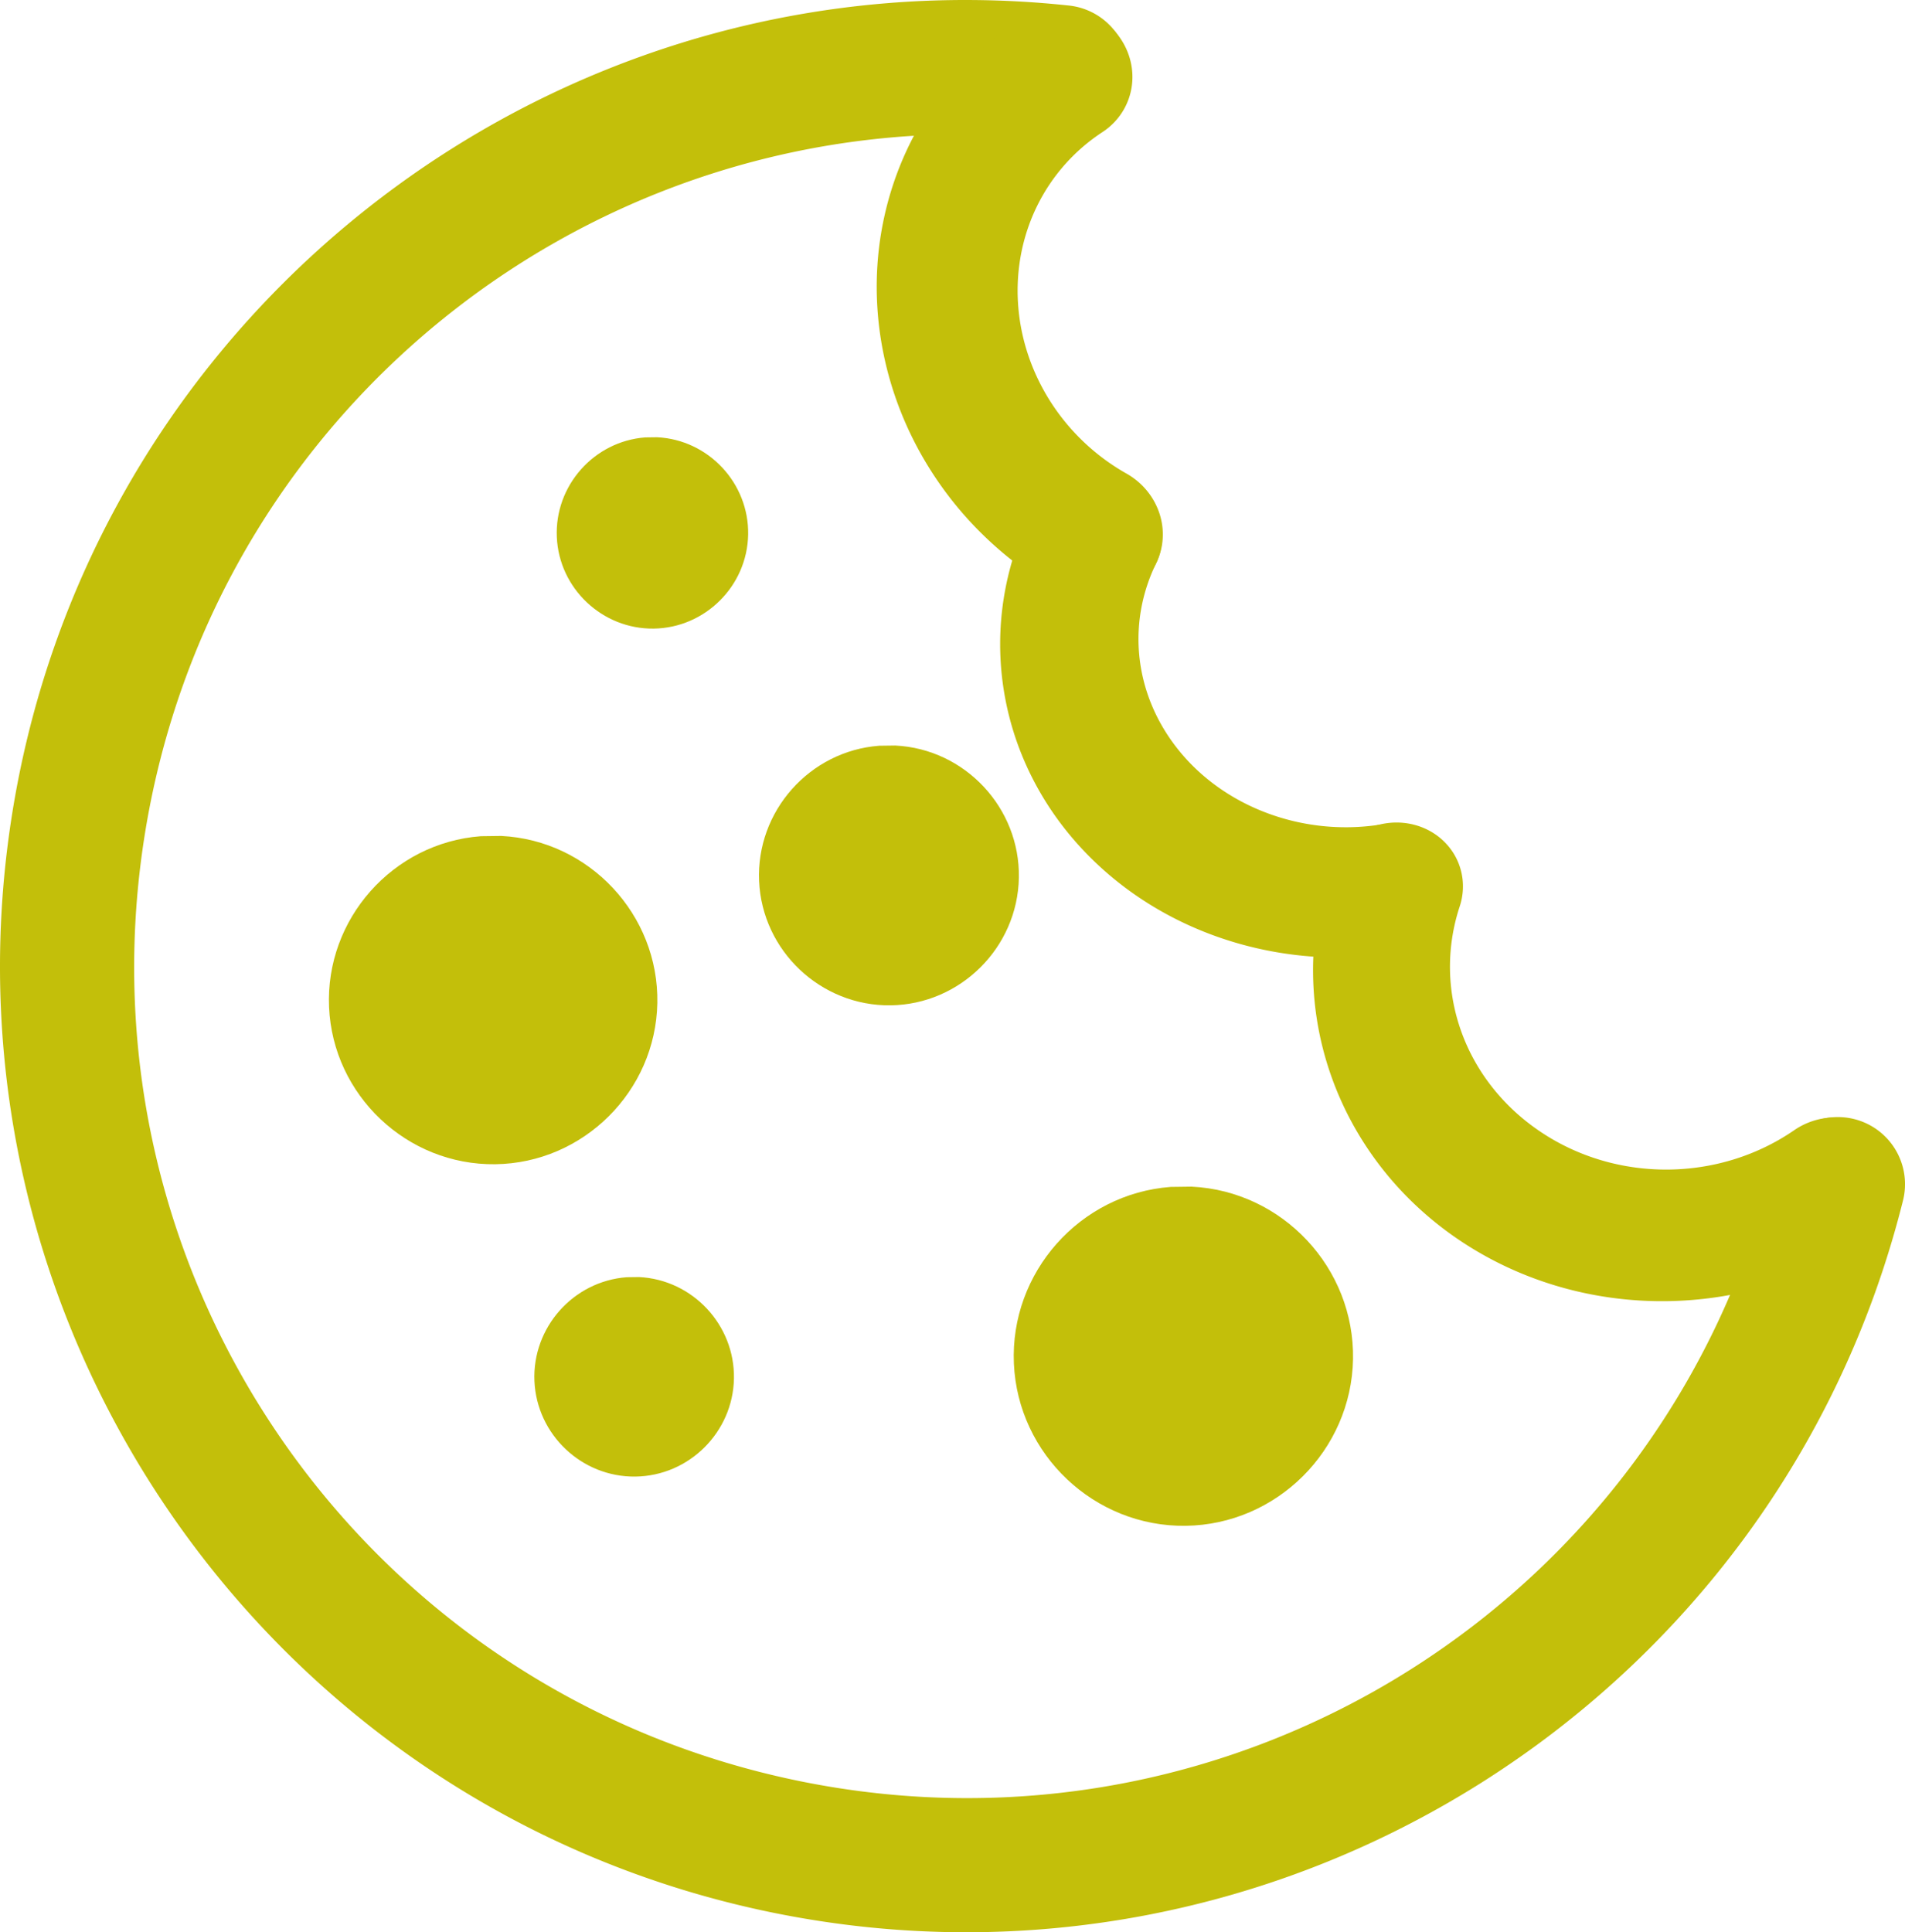 <svg width="496.727" height="503.748" xmlns="http://www.w3.org/2000/svg">

 <g>
  <title>background</title>
  <rect fill="none" id="canvas_background" height="402" width="582" y="-1" x="-1"/>
 </g>
 <g>
  <title>Layer 1</title>
  <g display="inline" id="layer1">
   <path clip-rule="nonzero" fill="#c3bf0a" fill-rule="evenodd" stroke-width="35" stroke-linecap="round" stroke-miterlimit="4" stroke-dashoffset="0" id="path3336" d="m253.646,0.008c-123.503,-0.951 -231.529,89.056 -250.693,213.537c-20.442,132.78 67.339,258.564 199.02,285.184c131.681,26.619 261.427,-55.19 294.166,-185.484a17.502,17.502 0 1 0 -33.945,-8.529c-28.271,112.51 -139.578,182.695 -253.285,159.709c-113.708,-22.986 -189.015,-130.896 -171.363,-245.553c17.651,-114.657 121.927,-194.919 237.283,-182.641a17.502,17.502 0 1 0 3.705,-34.805c-8.349,-0.889 -16.653,-1.355 -24.887,-1.418z"/>
   <path clip-rule="nonzero" fill="#c3bf0a" fill-rule="evenodd" stroke-width="36.216" stroke-linecap="round" stroke-miterlimit="4" stroke-dashoffset="0" id="path3336-1" d="m270.396,2.676a18.483,17.728 22.574 0 0 -4.345,2.161c-25.256,16.676 -39.271,45.392 -37.257,75.66c2.014,30.268 19.682,58.036 46.875,73.506a18.483,17.728 22.574 1 0 17.869,-30.649c-16.186,-9.208 -26.867,-25.924 -28.077,-44.106c-1.21,-18.182 7.136,-34.996 21.861,-44.719a18.483,17.728 22.574 0 0 -16.925,-31.853z"/>
   <path clip-rule="nonzero" fill="#c3bf0a" fill-rule="evenodd" stroke-width="35.022" stroke-linecap="round" stroke-miterlimit="4" stroke-dashoffset="0" id="path3336-1-1" d="m347.606,224.435a17.065,17.949 71.371 0 0 -1.114,2.739c-11.726,36.044 2.238,74.747 34.063,96.152c31.826,21.405 74.93,21.257 107.224,-0.809a17.065,17.949 71.371 1 0 -20.106,-27.754c-19.541,13.353 -46.152,13.634 -66.039,0.259c-19.887,-13.376 -28.111,-36.911 -21.077,-58.532a17.065,17.949 71.371 0 0 -32.951,-12.054z"/>
   <path clip-rule="nonzero" fill="#c3bf0a" fill-rule="evenodd" stroke-width="35.049" stroke-linecap="round" stroke-miterlimit="4" stroke-dashoffset="0" id="path3336-1-1-3" d="m268.96,133.392a16.862,18.166 72.836 0 0 -0.546,1.091c-13.259,27.852 -8.925,59.839 10.653,83.342c19.577,23.503 51.345,35.309 83.492,30.904a16.862,18.166 72.836 1 0 -3.729,-33.597c-19.358,2.652 -39.058,-4.615 -50.984,-18.933c-11.926,-14.317 -14.186,-32.958 -6.577,-48.943a16.862,18.166 72.836 0 0 -32.309,-13.864z"/>
   <path fill="#c3bf0a" clip-rule="nonzero" fill-rule="nonzero" stroke-width="20" stroke-miterlimit="4" stroke-dashoffset="0" id="path4189-63" d="m171.354,113.994l-3.102,0.04c-13.366,1.006 -23.651,12.596 -23.061,25.986c0.59,13.391 11.855,24.032 25.257,23.858c13.403,-0.174 24.388,-11.103 24.631,-24.504c0.243,-13.401 -10.338,-24.72 -23.726,-25.38l0,-0z"/>
   <path clip-rule="nonzero" fill="#c3bf0a" fill-rule="nonzero" stroke-width="20" stroke-miterlimit="4" stroke-dashoffset="0" id="path4189-2" d="m130.692,217.936l-5.322,0.068c-22.932,1.726 -40.578,21.61 -39.565,44.584c1.013,22.974 20.339,41.231 43.334,40.933c22.995,-0.298 41.842,-19.049 42.259,-42.042c0.417,-22.993 -17.737,-42.412 -40.706,-43.544l0,-0z"/>
   <path clip-rule="nonzero" fill="#c3bf0a" fill-rule="nonzero" stroke-width="20" stroke-miterlimit="4" stroke-dashoffset="0" id="path4189-2-1" d="m233.456,194.364l-4.211,0.054c-18.147,1.366 -32.112,17.101 -31.31,35.282c0.801,18.181 16.096,32.629 34.293,32.393c18.197,-0.236 33.112,-15.075 33.442,-33.27c0.33,-18.196 -14.037,-33.563 -32.213,-34.459l0,0z"/>
   <path clip-rule="nonzero" fill="#c3bf0a" fill-rule="nonzero" stroke-width="20" stroke-miterlimit="4" stroke-dashoffset="0" d="m166.636,332.936l-3.234,0.042c-13.937,1.049 -24.662,13.134 -24.046,27.096c0.615,13.963 12.361,25.059 26.337,24.877c13.975,-0.181 25.43,-11.577 25.683,-25.551c0.253,-13.974 -10.78,-25.777 -24.739,-26.464l0,-0z" id="path4202"/>
   <path clip-rule="nonzero" fill="#c3bf0a" fill-rule="nonzero" stroke-width="20" stroke-miterlimit="4" stroke-dashoffset="0" id="path4204" d="m310.746,309.364l-5.498,0.071c-23.691,1.783 -41.922,22.326 -40.876,46.061c1.046,23.735 21.013,42.597 44.769,42.289c23.756,-0.308 43.228,-19.68 43.659,-43.434c0.431,-23.754 -18.325,-43.817 -42.054,-44.986l0,-0z"/>
  </g>
 </g>
</svg>